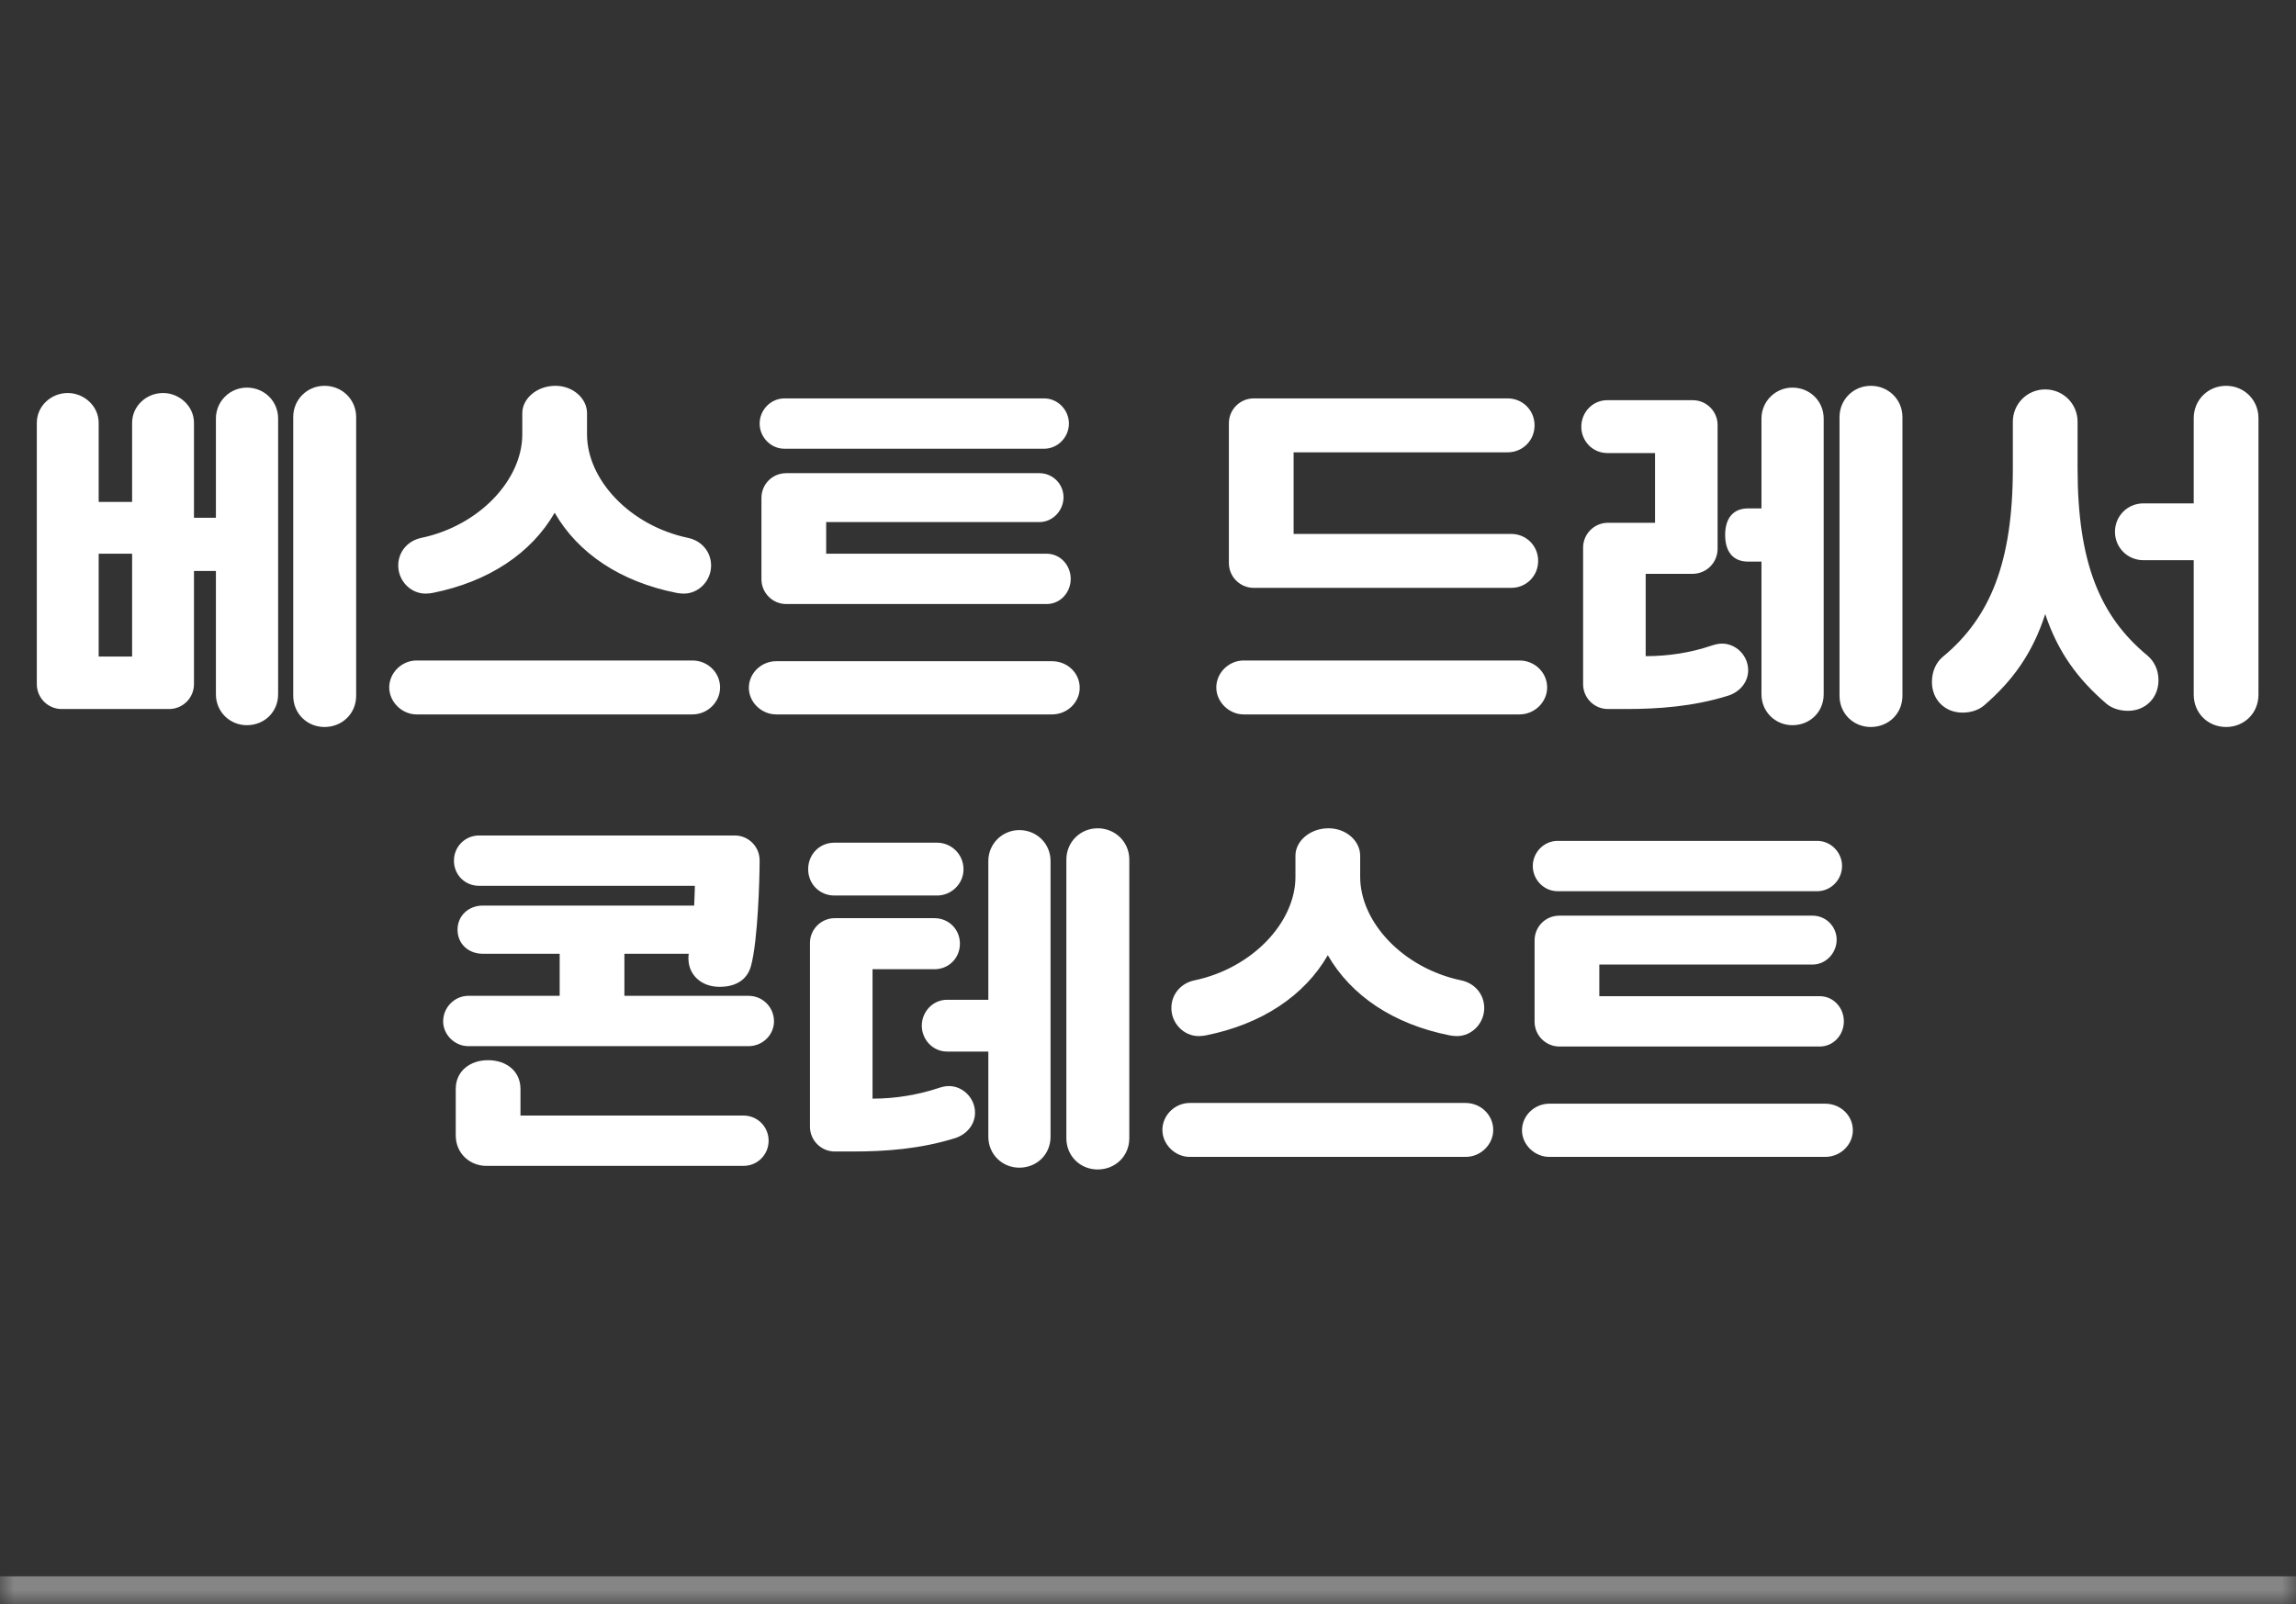 <svg width="83" height="58" viewBox="0 0 83 58" fill="none" xmlns="http://www.w3.org/2000/svg">
<rect x="0" y="0" width="83" height="58" fill="#333333" stroke="none"/>
<mask id="path-1-inside-1_572_2104" fill="white">
<path d="M0 0H83V58H0V0Z"/>
</mask>
<path d="M83 57H0V59H83V57Z" fill="white" fill-opacity="0.4" mask="url(#path-1-inside-1_572_2104)"/>
<path d="M7.012 24.741C7.012 25.235 6.609 25.638 6.115 25.638H6.037H2.228C1.734 25.638 1.331 25.235 1.331 24.741V24.663V15.29C1.331 14.679 1.851 14.211 2.449 14.211C3.034 14.211 3.567 14.679 3.567 15.29V18.15H4.776V15.29C4.776 14.679 5.296 14.211 5.894 14.211C6.479 14.211 7.012 14.679 7.012 15.29V18.722H7.805V15.134C7.805 14.51 8.312 14.016 8.923 14.016C9.56 14.016 10.054 14.51 10.054 15.134V25.105C10.054 25.742 9.56 26.223 8.923 26.223C8.312 26.223 7.805 25.742 7.805 25.105V20.646H7.012V24.741ZM10.6 25.157V15.082C10.6 14.445 11.107 13.951 11.731 13.951C12.368 13.951 12.875 14.445 12.875 15.082V25.157C12.875 25.807 12.368 26.288 11.731 26.288C11.107 26.288 10.6 25.807 10.6 25.157ZM3.567 20.022V23.74H4.776V20.022H3.567ZM15.228 19.45C17.334 19.008 18.881 17.344 18.881 15.706V14.939C18.881 14.419 19.401 13.951 20.077 13.951C20.727 13.951 21.221 14.419 21.221 14.939V15.706C21.221 17.344 22.768 19.008 24.874 19.45C25.368 19.554 25.706 19.957 25.706 20.451C25.706 20.997 25.264 21.465 24.718 21.465C24.627 21.465 24.523 21.452 24.458 21.439C22.43 21.036 20.896 20.009 20.051 18.54C19.206 20.009 17.659 21.036 15.644 21.439C15.579 21.452 15.475 21.465 15.384 21.465C14.838 21.465 14.396 20.997 14.396 20.451C14.396 19.957 14.734 19.554 15.228 19.45ZM14.071 24.858C14.071 24.325 14.526 23.883 15.059 23.883H25.03C25.589 23.883 26.031 24.325 26.031 24.858C26.031 25.378 25.589 25.833 25.03 25.833H15.059C14.526 25.833 14.071 25.378 14.071 24.858ZM27.071 24.871C27.071 24.338 27.526 23.909 28.059 23.909H38.03C38.589 23.909 39.031 24.338 39.031 24.871C39.031 25.391 38.589 25.833 38.03 25.833H28.059C27.526 25.833 27.071 25.391 27.071 24.871ZM38.446 17.981C38.446 18.462 38.056 18.878 37.575 18.878H29.866V20.022H37.835C38.329 20.022 38.706 20.438 38.706 20.932C38.706 21.426 38.329 21.842 37.835 21.842H28.423C27.929 21.842 27.526 21.439 27.526 20.945V18.007C27.526 17.513 27.916 17.11 28.423 17.11H37.575C38.056 17.11 38.446 17.5 38.446 17.981ZM28.358 14.406H37.744C38.238 14.406 38.641 14.822 38.641 15.316C38.641 15.81 38.238 16.226 37.744 16.226H28.358C27.864 16.226 27.461 15.81 27.461 15.316C27.461 14.822 27.864 14.406 28.358 14.406ZM43.969 24.858C43.969 24.325 44.424 23.883 44.957 23.883H54.928C55.487 23.883 55.929 24.325 55.929 24.858C55.929 25.378 55.487 25.833 54.928 25.833H44.957C44.424 25.833 43.969 25.378 43.969 24.858ZM54.629 21.257H45.321C44.827 21.257 44.424 20.854 44.424 20.36V15.303C44.424 14.809 44.827 14.406 45.321 14.406H54.499C55.045 14.406 55.474 14.835 55.474 15.381C55.474 15.927 55.045 16.356 54.499 16.356H46.764V19.307H54.629C55.175 19.307 55.604 19.736 55.604 20.282C55.604 20.828 55.175 21.257 54.629 21.257ZM62.091 15.368V19.84C62.091 20.347 61.688 20.75 61.181 20.75H59.491V23.727C60.323 23.727 61.129 23.597 61.857 23.35C61.974 23.311 62.117 23.272 62.247 23.272C62.767 23.272 63.196 23.714 63.196 24.234C63.196 24.676 62.884 25.027 62.468 25.157C61.22 25.547 59.959 25.638 58.776 25.638H58.126C57.632 25.638 57.229 25.235 57.229 24.741V19.801C57.229 19.307 57.632 18.904 58.126 18.904H59.829V16.382H58.1C57.58 16.382 57.164 15.953 57.164 15.433C57.164 14.9 57.58 14.471 58.1 14.471H61.194C61.688 14.471 62.091 14.874 62.091 15.368ZM63.677 25.105V20.308H63.196C62.624 20.308 62.364 19.918 62.364 19.346C62.364 18.774 62.624 18.384 63.196 18.384H63.677V15.134C63.677 14.51 64.184 14.016 64.795 14.016C65.432 14.016 65.926 14.51 65.926 15.134V25.105C65.926 25.742 65.432 26.223 64.795 26.223C64.184 26.223 63.677 25.742 63.677 25.105ZM66.498 25.157V15.082C66.498 14.445 67.005 13.951 67.629 13.951C68.266 13.951 68.773 14.445 68.773 15.082V25.157C68.773 25.807 68.266 26.288 67.629 26.288C67.005 26.288 66.498 25.807 66.498 25.157ZM69.839 24.663C69.839 24.286 69.982 23.961 70.229 23.753C71.945 22.336 72.764 20.334 72.764 16.928V15.251C72.764 14.601 73.284 14.081 73.934 14.081C74.584 14.081 75.104 14.601 75.104 15.251V16.928C75.104 20.334 75.91 22.284 77.626 23.701C77.873 23.909 78.029 24.221 78.029 24.598C78.029 25.222 77.574 25.703 76.924 25.703C76.625 25.703 76.339 25.612 76.144 25.443C75.117 24.559 74.402 23.597 73.934 22.206C73.479 23.623 72.751 24.624 71.724 25.508C71.529 25.677 71.243 25.768 70.944 25.768C70.294 25.768 69.839 25.287 69.839 24.663ZM79.303 25.118V20.256H77.483C76.911 20.256 76.456 19.801 76.456 19.229C76.456 18.657 76.911 18.202 77.483 18.202H79.303V15.121C79.303 14.458 79.823 13.951 80.473 13.951C81.123 13.951 81.643 14.458 81.643 15.121V25.118C81.643 25.794 81.123 26.288 80.473 26.288C79.823 26.288 79.303 25.794 79.303 25.118ZM16.02 36.932C16.02 36.425 16.436 36.009 16.93 36.009H20.232V34.488H17.45C16.943 34.488 16.54 34.137 16.54 33.617C16.54 33.11 16.943 32.746 17.45 32.746H25.094C25.107 32.408 25.12 32.135 25.12 32.031H17.32C16.813 32.031 16.41 31.641 16.41 31.121C16.41 30.614 16.813 30.211 17.32 30.211H26.563C27.057 30.211 27.46 30.614 27.46 31.108C27.46 31.823 27.395 34.02 27.148 34.93C26.992 35.502 26.498 35.684 26.017 35.684C25.341 35.684 24.886 35.242 24.886 34.657C24.886 34.618 24.886 34.553 24.899 34.488H22.572V36.009H27.057C27.577 36.009 27.98 36.425 27.98 36.932C27.98 37.413 27.577 37.829 27.057 37.829H16.93C16.436 37.829 16.02 37.413 16.02 36.932ZM16.475 41.053V39.376C16.475 38.726 16.995 38.336 17.645 38.336C18.295 38.336 18.815 38.726 18.815 39.376V40.338H26.875C27.382 40.338 27.785 40.741 27.785 41.248C27.785 41.755 27.382 42.158 26.875 42.158H17.58C17.008 42.158 16.475 41.729 16.475 41.053ZM31.542 35.047V39.727C32.387 39.727 33.193 39.584 33.908 39.35C34.025 39.311 34.155 39.272 34.298 39.272C34.818 39.272 35.247 39.714 35.247 40.234C35.247 40.676 34.935 41.027 34.519 41.157C33.271 41.547 32.01 41.638 30.827 41.638H30.177C29.683 41.638 29.28 41.235 29.28 40.741V34.098C29.28 33.604 29.683 33.201 30.177 33.201H33.778C34.298 33.201 34.701 33.604 34.701 34.124C34.701 34.644 34.298 35.047 33.778 35.047H31.542ZM35.728 41.105V38.024H34.233C33.726 38.024 33.323 37.595 33.323 37.088C33.323 36.581 33.726 36.152 34.233 36.152H35.728V31.134C35.728 30.51 36.235 30.016 36.846 30.016C37.483 30.016 37.977 30.51 37.977 31.134V41.105C37.977 41.742 37.483 42.223 36.846 42.223C36.235 42.223 35.728 41.742 35.728 41.105ZM38.549 41.157V31.082C38.549 30.445 39.056 29.951 39.68 29.951C40.317 29.951 40.824 30.445 40.824 31.082V41.157C40.824 41.807 40.317 42.288 39.68 42.288C39.056 42.288 38.549 41.807 38.549 41.157ZM30.164 30.471H33.869C34.402 30.471 34.831 30.9 34.831 31.433C34.831 31.953 34.402 32.382 33.869 32.382H30.164C29.631 32.382 29.215 31.966 29.215 31.433C29.215 30.887 29.631 30.471 30.164 30.471ZM43.177 35.45C45.283 35.008 46.83 33.344 46.83 31.706V30.939C46.83 30.419 47.35 29.951 48.026 29.951C48.676 29.951 49.17 30.419 49.17 30.939V31.706C49.17 33.344 50.717 35.008 52.823 35.45C53.317 35.554 53.655 35.957 53.655 36.451C53.655 36.997 53.213 37.465 52.667 37.465C52.576 37.465 52.472 37.452 52.407 37.439C50.379 37.036 48.845 36.009 48 34.54C47.155 36.009 45.608 37.036 43.593 37.439C43.528 37.452 43.424 37.465 43.333 37.465C42.787 37.465 42.345 36.997 42.345 36.451C42.345 35.957 42.683 35.554 43.177 35.45ZM42.02 40.858C42.02 40.325 42.475 39.883 43.008 39.883H52.979C53.538 39.883 53.98 40.325 53.98 40.858C53.98 41.378 53.538 41.833 52.979 41.833H43.008C42.475 41.833 42.02 41.378 42.02 40.858ZM55.02 40.871C55.02 40.338 55.475 39.909 56.008 39.909H65.979C66.538 39.909 66.98 40.338 66.98 40.871C66.98 41.391 66.538 41.833 65.979 41.833H56.008C55.475 41.833 55.02 41.391 55.02 40.871ZM66.395 33.981C66.395 34.462 66.005 34.878 65.524 34.878H57.815V36.022H65.784C66.278 36.022 66.655 36.438 66.655 36.932C66.655 37.426 66.278 37.842 65.784 37.842H56.372C55.878 37.842 55.475 37.439 55.475 36.945V34.007C55.475 33.513 55.865 33.11 56.372 33.11H65.524C66.005 33.11 66.395 33.5 66.395 33.981ZM56.307 30.406H65.693C66.187 30.406 66.59 30.822 66.59 31.316C66.59 31.81 66.187 32.226 65.693 32.226H56.307C55.813 32.226 55.41 31.81 55.41 31.316C55.41 30.822 55.813 30.406 56.307 30.406Z" fill="white"/>
</svg>
